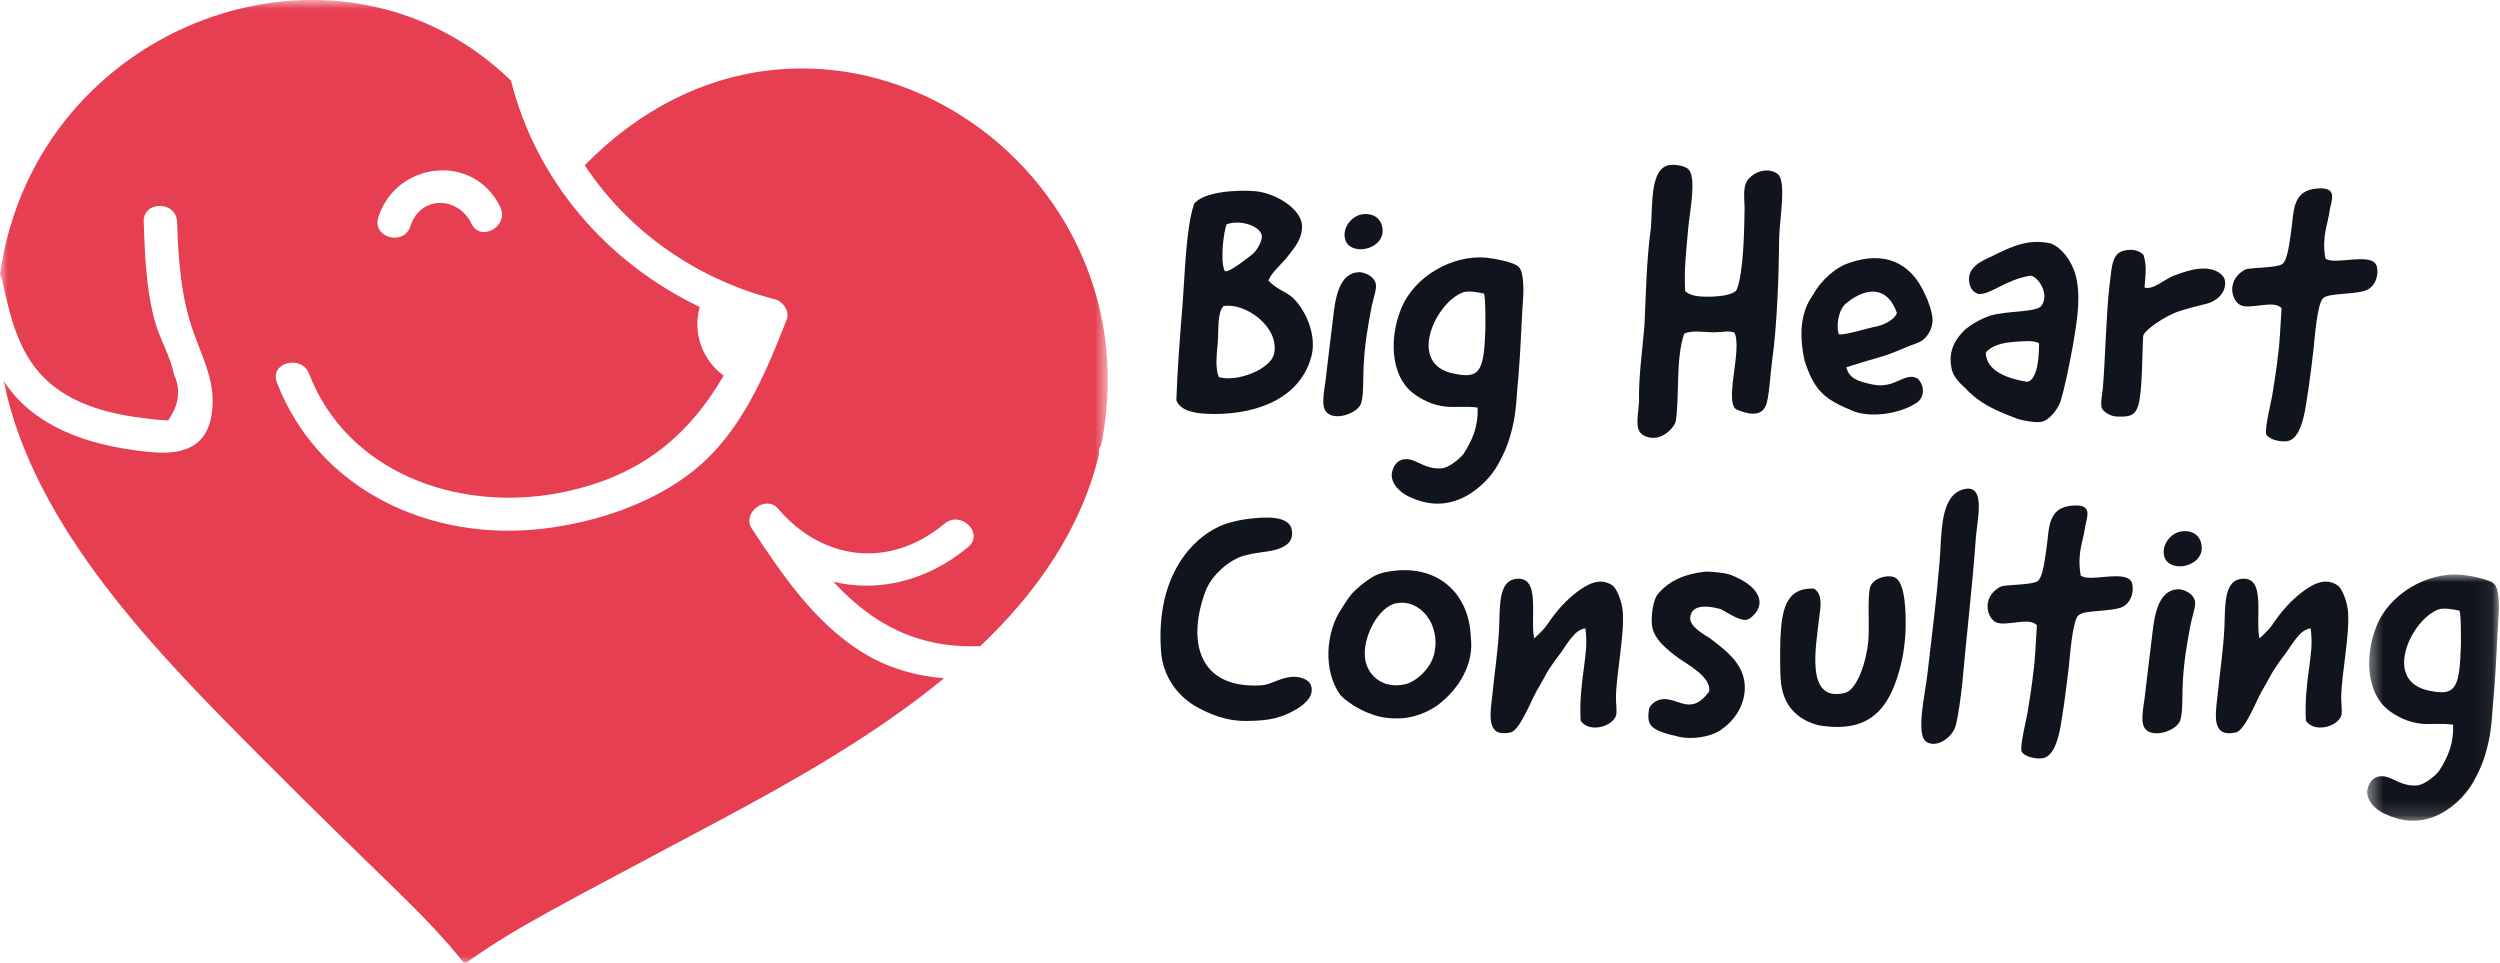 <?xml version="1.0" encoding="UTF-8"?>
<svg width="161px" height="62px" viewBox="0 0 161 62" version="1.1" xmlns="http://www.w3.org/2000/svg" xmlns:xlink="http://www.w3.org/1999/xlink">
    <!-- Generator: Sketch 52.5 (67469) - http://www.bohemiancoding.com/sketch -->
    <title>big_heart_red_dog_black_text</title>
    <desc>Created with Sketch.</desc>
    <defs>
        <polygon id="path-1" points="0 0.924 71.344 0.924 71.344 63 0 63"></polygon>
        <polygon id="path-3" points="152.449 37.994 160.929 37.994 160.929 53.856 152.449 53.856"></polygon>
    </defs>
    <g id="big_heart_red_dog_black_text" stroke="none" stroke-width="1" fill="none" fill-rule="evenodd">
        <g id="Group-41" transform="translate(0, -1)">
            <g id="Group-3" transform="translate(0, 0.076)">
                <mask id="mask-2" fill="white">
                    <use xlink:href="#path-1"></use>
                </mask>
                <g id="Clip-2"></g>
                <path d="M24.363,14.923 C25.507,11.318 30.509,10.733 32.214,14.249 C32.811,15.479 30.958,16.558 30.36,15.323 C29.504,13.559 27.069,13.487 26.434,15.488 C26.021,16.793 23.948,16.233 24.363,14.923 M48.419,34.971 C47.754,33.963 49.321,32.761 50.106,33.682 C52.973,37.041 57.304,37.587 60.83,34.648 C61.882,33.771 63.408,35.27 62.349,36.152 C59.735,38.332 56.574,39.093 53.667,38.388 C56.065,40.983 58.947,42.703 63.134,42.534 C66.769,39.075 69.625,35.011 70.778,30.166 C70.744,29.937 70.801,29.739 70.915,29.58 C70.999,29.175 71.072,28.764 71.132,28.347 C73.727,10.172 51.945,-3.002 37.656,11.567 C40.444,15.779 44.785,18.88 49.913,20.202 C50.429,20.335 50.874,20.981 50.664,21.511 C49.26,25.058 47.76,28.734 44.699,31.209 C42.047,33.354 38.363,34.567 35.005,34.968 C27.743,35.835 20.525,32.516 17.832,25.559 C17.335,24.277 19.413,23.728 19.903,24.993 C22.373,31.375 29.455,33.872 35.876,32.694 C41.148,31.726 44.318,29.035 46.607,25.114 C45.231,24.121 44.582,22.335 45.066,20.692 C39.098,17.845 34.536,12.587 32.909,6.118 C21.737,-4.725 2.319,2.367 0.013,18.514 C0.008,18.553 0.006,18.591 0,18.63 C0.061,18.727 0.112,18.836 0.141,18.97 C0.677,21.412 1.225,23.912 3.229,25.611 C4.935,27.059 7.172,27.602 9.356,27.867 C9.844,27.935 10.333,27.98 10.825,28.003 C11.531,27.011 11.657,26.018 11.202,25.025 C10.96,23.834 10.261,22.706 9.947,21.523 C9.403,19.47 9.332,17.319 9.254,15.21 C9.203,13.838 11.351,13.845 11.402,15.21 C11.492,17.652 11.638,20.023 12.468,22.343 C12.996,23.817 13.734,25.259 13.694,26.862 C13.626,29.537 12.097,30.284 9.618,30.032 C6.848,29.75 3.964,29.063 1.795,27.23 C1.171,26.701 0.664,26.103 0.236,25.46 C2.16,34.976 10.3,43.142 16.727,49.599 C24.98,57.892 27.364,59.753 29.922,63 C33.289,60.584 36.001,59.283 46.352,53.752 C50.985,51.277 56.276,48.319 60.793,44.606 C58.939,44.447 57.139,43.949 55.465,42.892 C52.418,40.967 50.36,37.913 48.419,34.971" id="Fill-1" fill="#E63F51" mask="url(#mask-2)"></path>
            </g>
            <path d="M81.264,16.26 C81.285,15.582 79.866,15.102 78.992,15.451 C78.795,15.954 78.576,17.768 78.86,18.423 C78.992,18.707 80.302,17.636 80.63,17.396 C80.936,17.156 81.242,16.61 81.264,16.26 M78.795,20.717 C78.379,21.132 78.489,22.313 78.423,23.055 C78.358,23.842 78.248,24.695 78.489,25.284 C79.691,25.634 81.854,24.76 82.05,23.777 C82.422,22.029 80.149,20.455 78.795,20.717 M83.34,20.258 C84.126,21.067 84.804,22.618 84.454,23.951 C83.667,26.901 80.455,27.797 77.637,27.644 C76.828,27.6 75.998,27.425 75.757,26.77 C75.823,24.825 75.976,22.837 76.173,20.39 C76.304,18.707 76.369,15.736 76.894,14.14 C77.418,13.398 79.45,13.2 80.827,13.31 C82.181,13.441 83.711,14.424 83.842,15.429 C83.93,16.304 83.362,16.959 82.968,17.461 C82.509,18.073 82.029,18.358 81.679,19.057 C82.247,19.691 82.859,19.756 83.34,20.258" id="Fill-4" fill="#10141C"></path>
            <path d="M89.041,15.845 C89.063,17.177 86.725,17.549 86.594,16.238 C86.528,15.582 87.052,14.949 87.643,14.818 C88.407,14.664 89.019,15.058 89.041,15.845 M88.604,19.297 C88.669,19.581 88.473,20.127 88.342,20.696 C88.101,21.941 87.883,23.187 87.817,24.585 C87.773,25.371 87.839,26.595 87.621,27.054 C87.315,27.665 85.96,28.103 85.436,27.557 C85.064,27.185 85.261,26.311 85.37,25.459 C85.545,23.951 85.742,22.378 85.916,20.936 C86.069,19.822 86.397,18.619 87.446,18.533 C87.751,18.489 88.495,18.729 88.604,19.297" id="Fill-6" fill="#10141C"></path>
            <path d="M93.651,25.066 C95.333,25.416 95.574,24.891 95.661,22.094 C95.661,21.155 95.661,20.258 95.574,19.909 C95.202,19.822 94.547,19.712 94.241,19.822 C92.493,20.412 90.526,24.476 93.651,25.066 M90.81,30.594 C91.335,30.704 91.881,31.228 92.82,31.162 C93.279,31.14 93.979,30.572 94.241,30.245 C94.853,29.305 95.202,28.431 95.158,27.251 C94.503,27.142 93.607,27.251 93.105,27.185 C92.318,27.12 91.509,26.726 90.963,26.29 C89.543,25.153 89.478,22.75 90.22,20.915 C91.051,18.795 93.542,17.396 95.705,17.593 C96.12,17.636 97.475,17.855 97.802,18.183 C98.13,18.467 98.13,19.712 98.087,20.193 C97.977,21.854 97.934,23.427 97.802,25.066 C97.672,26.267 97.672,27.425 97.409,28.497 C97.147,29.589 96.906,30.113 96.47,30.921 C95.945,31.861 94.962,32.779 93.935,33.172 C92.864,33.587 91.859,33.501 90.767,32.998 C90.046,32.67 89.499,32.014 89.652,31.38 C89.849,30.594 90.417,30.506 90.81,30.594" id="Fill-8" fill="#10141C"></path>
            <path d="M110.232,20.106 C110.844,20.084 111.608,19.974 111.827,19.691 C112.286,18.62 112.33,15.867 112.352,14.403 C112.33,13.725 112.264,13.158 112.461,12.742 C112.745,12.152 113.794,11.671 114.493,12.217 C115.061,12.676 114.602,15.124 114.58,16.304 C114.558,18.685 114.449,21.919 114.122,24.257 C114.012,25.044 113.925,26.749 113.706,27.142 C113.378,27.928 112.395,27.6 111.915,27.404 C110.931,27.142 112.242,23.493 111.696,22.421 C111.346,22.269 110.887,22.4 110.429,22.4 C109.708,22.4 108.964,22.248 108.462,22.488 C107.894,24.192 108.178,26.42 107.916,28.147 C107.763,28.627 106.933,29.48 105.993,29.108 C105.228,28.824 105.468,28.015 105.556,26.879 C105.512,25.262 105.774,23.58 105.906,21.919 C105.993,19.909 106.037,17.703 106.321,15.67 C106.43,14.031 106.277,11.825 107.523,11.627 C108.025,11.562 108.593,11.737 108.746,11.912 C109.271,12.48 108.812,14.665 108.724,15.67 C108.593,17.221 108.44,18.402 108.528,19.756 C108.943,20.127 109.62,20.106 110.232,20.106" id="Fill-10" fill="#10141C"></path>
            <path d="M118.424,22.53 C118.817,22.596 120.15,22.16 120.915,22.006 C121.418,21.898 122.05,21.526 122.16,21.154 C121.591,19.494 120.281,19.407 118.904,20.52 C118.337,20.98 118.249,22.137 118.424,22.53 M120.609,25.765 C122.073,26.07 122.684,24.89 123.514,25.393 C123.996,25.895 123.886,26.573 123.514,26.88 C122.4,27.688 120.26,27.971 119.144,27.383 C117.374,26.66 116.806,26.026 116.216,24.235 C115.802,22.355 116.043,20.98 116.742,20.017 C117.266,19.035 118.249,18.183 119.123,17.921 C121.264,17.177 123.056,17.811 123.996,20.017 C124.148,20.28 124.454,21.154 124.454,21.549 C124.499,22.137 124.084,22.881 123.493,23.078 C122.51,23.427 122.007,23.733 121.002,24.017 C120.325,24.213 119.428,24.476 118.904,24.651 C119.079,25.372 119.647,25.567 120.609,25.765" id="Fill-12" fill="#10141C"></path>
            <path d="M127.883,23.711 C127.905,24.978 129.522,25.437 130.571,25.59 C131.248,25.415 131.314,23.886 131.314,23.12 C131.029,22.88 130.199,22.989 129.784,23.012 C128.954,23.055 128.211,23.274 127.883,23.711 M126.812,19.122 C126.703,18.248 127.533,17.833 128.233,17.526 C129.609,16.827 130.68,16.369 132.056,16.675 C132.843,16.959 133.586,18.008 133.761,19.144 C134.001,20.542 133.674,22.115 133.499,23.23 C133.258,24.497 133.04,25.699 132.69,26.879 C132.537,27.315 131.969,28.103 131.445,28.168 C131.073,28.233 130.177,28.081 129.806,27.928 C128.517,27.425 127.533,27.032 126.572,26.005 C126.179,25.655 125.742,25.196 125.676,24.694 C125.436,23.536 126.004,22.771 126.485,22.29 C126.791,21.984 127.555,21.525 128.167,21.329 C129.238,21.001 131.117,21.132 131.466,20.695 C132.013,19.952 131.27,18.816 130.767,18.751 C129.129,19.013 128.211,19.996 127.403,19.931 C126.987,19.777 126.878,19.516 126.812,19.122" id="Fill-14" fill="#10141C"></path>
            <path d="M138.107,19.516 C138.653,19.691 139.396,18.992 139.942,18.773 C140.533,18.554 141.428,18.204 142.215,18.314 C142.674,18.358 143.198,18.642 143.286,19.057 C143.417,19.931 142.608,20.433 142.171,20.542 C141.712,20.652 140.773,20.892 140.401,21.023 C139.505,21.286 138.02,22.29 138.02,22.662 C137.954,23.689 137.976,26.159 137.714,27.076 C137.495,27.819 137.08,27.863 136.25,27.819 C135.922,27.797 135.463,27.535 135.354,27.273 C135.267,27.01 135.354,26.508 135.419,26.049 C135.572,24.257 135.638,21.307 135.835,19.537 C136.031,17.92 135.988,17.134 137.168,17.09 C137.495,17.069 137.845,17.2 138.042,17.418 C138.282,18.161 138.151,18.794 138.107,19.516" id="Fill-16" fill="#10141C"></path>
            <path d="M153.073,18.183 C153.204,18.773 152.942,19.407 152.483,19.647 C151.805,19.996 150.014,19.843 149.62,20.193 C149.205,20.542 149.052,23.012 148.987,23.537 C148.943,23.973 148.725,25.656 148.659,26.093 C148.506,26.835 148.375,29.261 147.282,29.413 C146.802,29.48 146.103,29.283 145.949,28.977 C145.819,28.627 146.299,26.748 146.343,26.399 C146.408,26.005 146.671,24.345 146.693,23.952 C146.823,23.12 146.845,22.116 146.933,20.849 C146.452,20.281 144.923,20.957 144.289,20.652 C143.83,20.412 143.677,19.734 143.786,19.363 C143.852,18.948 144.223,18.51 144.66,18.335 C145.119,18.226 146.627,18.248 146.977,18.008 C147.348,17.746 147.457,16.435 147.545,15.932 C147.741,14.664 147.567,13.223 149.293,13.135 C150.385,13.07 150.254,13.638 150.057,14.403 C149.905,15.561 149.511,16.151 149.752,17.636 C150.276,18.139 152.854,17.156 153.073,18.183" id="Fill-18" fill="#10141C"></path>
            <path d="M83.202,35.194 C83.289,35.937 82.765,36.221 82.11,36.418 C81.389,36.592 80.93,36.548 80.034,36.811 C79.225,37.051 78.045,37.969 77.63,39.084 C76.472,42.186 77.084,45.377 81.214,45.136 C81.738,45.115 82.306,44.743 82.896,44.633 C83.552,44.481 84.273,44.699 84.426,45.136 C84.644,45.77 84.12,46.295 83.508,46.666 C82.525,47.234 81.738,47.43 80.208,47.43 C78.876,47.43 77.849,46.95 77.084,46.535 C75.926,45.901 74.877,44.633 74.768,42.908 C74.418,37.925 76.931,35.675 78.373,34.976 C78.919,34.692 79.64,34.517 80.274,34.429 C81.323,34.298 83.093,34.124 83.202,35.194" id="Fill-20" fill="#10141C"></path>
            <path d="M90.564,45.048 C91.241,44.852 92.181,44.022 92.377,43.038 C92.771,41.202 91.46,39.564 89.93,39.848 C88.75,40.067 87.701,42.099 87.92,43.475 C88.095,44.546 89.122,45.42 90.564,45.048 M94.715,42.011 C94.956,43.737 93.951,45.42 92.508,46.469 C91.678,47.015 90.673,47.386 89.34,47.234 C88.226,47.124 86.959,46.425 86.325,45.77 C85.167,44.174 85.407,41.661 86.369,40.241 C86.871,39.454 86.98,39.214 87.811,38.559 C88.335,38.165 88.685,37.925 89.384,37.816 C92.552,37.247 94.628,39.214 94.715,42.011" id="Fill-22" fill="#10141C"></path>
            <path d="M99.718,41.115 C100.198,40.394 100.809,39.694 101.552,39.127 C102.121,38.712 102.972,38.123 103.825,38.69 C104.088,38.843 104.438,39.651 104.502,40.35 C104.633,41.858 104.088,44.349 104.066,45.944 C104.066,46.337 104.153,46.862 104.066,47.102 C103.781,47.844 102.296,48.194 101.793,47.408 C101.728,46.337 101.837,45.179 101.99,44.108 C102.121,43.059 102.231,42.449 102.099,41.465 C101.421,41.553 100.984,42.383 100.547,42.995 C99.454,44.437 99.609,44.416 98.953,45.508 C98.581,46.163 97.861,48.063 97.27,48.173 C95.697,48.502 95.959,47.081 96.112,45.705 C96.264,44.175 96.484,42.842 96.549,41.291 C96.593,40.044 96.528,38.493 97.531,38.297 C99.281,37.969 98.516,40.7 98.799,42.12 C99.194,41.749 99.477,41.486 99.718,41.115" id="Fill-24" fill="#10141C"></path>
            <path d="M111.493,38.035 C112.367,38.385 113.219,38.931 113.306,39.694 C113.372,40.264 112.891,40.7 112.673,40.831 C112.236,41.181 111.231,40.416 110.794,40.221 C109.592,39.892 108.893,40.089 108.849,40.788 C108.805,41.4 109.942,41.968 110.139,42.12 C111.034,42.819 112.411,43.737 112.367,45.355 C112.323,46.556 111.624,47.474 110.772,48.042 C110.16,48.458 108.958,48.633 108.172,48.458 C106.314,48.042 106.009,47.758 106.205,46.644 C106.249,46.447 106.511,46.206 106.729,46.12 C107.91,45.617 108.762,47.321 110.073,45.529 C110.204,44.59 108.718,43.825 108.106,43.389 C107.363,42.842 106.446,42.12 106.38,41.203 C106.336,40.636 106.446,39.673 106.751,39.279 C107.538,38.319 108.631,37.947 109.81,37.816 C109.92,37.794 111.056,37.859 111.493,38.035" id="Fill-26" fill="#10141C"></path>
            <path d="M117.15,40.81 C116.975,42.536 116.211,46.206 118.745,45.638 C119.619,45.507 120.21,43.498 120.318,42.295 C120.406,41.334 120.253,39.564 120.428,38.843 C120.603,38.188 121.673,37.969 122.067,38.209 C122.7,38.581 122.744,40.416 122.722,41.465 C122.7,42.339 122.569,43.323 122.307,44.218 C121.608,46.687 120.362,48.239 117.15,47.714 C115.97,47.43 114.9,46.644 114.703,45.027 C114.616,44.284 114.637,42.776 114.659,42.121 C114.747,40.438 114.921,38.822 116.822,38.909 C117.413,39.28 117.238,40.132 117.15,40.81" id="Fill-28" fill="#10141C"></path>
            <path d="M127.243,35.653 C127.003,38.996 126.653,41.815 126.369,45.027 C126.304,45.661 126.085,47.386 125.91,47.845 C125.648,48.545 124.708,49.178 124.075,48.785 C123.332,48.37 124.009,45.53 124.118,44.481 C124.424,41.793 124.686,39.848 124.905,37.226 C125.058,35.413 124.905,32.987 126.391,32.529 C127.92,32.07 127.352,34.364 127.243,35.653" id="Fill-30" fill="#10141C"></path>
            <path d="M137.316,38.603 C137.447,39.193 137.185,39.827 136.726,40.067 C136.048,40.416 134.257,40.263 133.863,40.613 C133.448,40.962 133.295,43.432 133.23,43.957 C133.186,44.393 132.968,46.076 132.902,46.513 C132.749,47.255 132.618,49.681 131.525,49.833 C131.045,49.9 130.346,49.703 130.192,49.397 C130.062,49.047 130.542,47.168 130.586,46.819 C130.651,46.425 130.914,44.765 130.936,44.372 C131.066,43.54 131.088,42.536 131.176,41.269 C130.695,40.701 129.166,41.377 128.532,41.072 C128.073,40.832 127.92,40.154 128.029,39.783 C128.095,39.368 128.466,38.93 128.903,38.755 C129.362,38.646 130.87,38.668 131.22,38.428 C131.591,38.166 131.7,36.855 131.788,36.352 C131.984,35.084 131.81,33.643 133.536,33.555 C134.628,33.49 134.497,34.058 134.3,34.823 C134.148,35.981 133.754,36.571 133.995,38.056 C134.519,38.559 137.097,37.576 137.316,38.603" id="Fill-32" fill="#10141C"></path>
            <path d="M141.793,36.265 C141.815,37.597 139.477,37.969 139.346,36.658 C139.28,36.002 139.804,35.369 140.395,35.238 C141.159,35.084 141.771,35.478 141.793,36.265 M141.356,39.717 C141.421,40.001 141.225,40.547 141.094,41.116 C140.853,42.361 140.635,43.607 140.569,45.005 C140.525,45.791 140.591,47.015 140.373,47.474 C140.067,48.085 138.712,48.523 138.188,47.977 C137.816,47.605 138.013,46.731 138.122,45.879 C138.297,44.371 138.494,42.798 138.668,41.356 C138.821,40.242 139.149,39.039 140.198,38.953 C140.503,38.909 141.247,39.149 141.356,39.717" id="Fill-34" fill="#10141C"></path>
            <path d="M146.424,41.115 C146.905,40.394 147.517,39.694 148.26,39.127 C148.827,38.712 149.679,38.123 150.531,38.69 C150.794,38.843 151.144,39.651 151.209,40.35 C151.34,41.858 150.794,44.349 150.773,45.944 C150.773,46.337 150.861,46.862 150.773,47.102 C150.488,47.844 149.002,48.194 148.5,47.408 C148.435,46.337 148.543,45.179 148.696,44.108 C148.827,43.059 148.938,42.449 148.805,41.465 C148.129,41.553 147.691,42.383 147.255,42.995 C146.161,44.437 146.315,44.416 145.66,45.508 C145.287,46.163 144.567,48.063 143.977,48.173 C142.404,48.502 142.666,47.081 142.82,45.705 C142.971,44.175 143.19,42.842 143.256,41.291 C143.299,40.044 143.234,38.493 144.238,38.297 C145.988,37.969 145.222,40.7 145.506,42.12 C145.9,41.749 146.184,41.486 146.424,41.115" id="Fill-36" fill="#10141C"></path>
            <mask id="mask-4" fill="white">
                <use xlink:href="#path-3"></use>
            </mask>
            <g id="Clip-39"></g>
            <path d="M156.474,45.486 C158.156,45.836 158.397,45.311 158.484,42.514 C158.484,41.575 158.484,40.678 158.397,40.329 C158.025,40.242 157.37,40.132 157.064,40.242 C155.316,40.832 153.349,44.896 156.474,45.486 M153.633,51.014 C154.158,51.124 154.704,51.648 155.643,51.582 C156.102,51.56 156.802,50.992 157.064,50.665 C157.676,49.725 158.025,48.851 157.981,47.671 C157.326,47.562 156.43,47.671 155.928,47.605 C155.141,47.54 154.332,47.146 153.786,46.71 C152.366,45.573 152.301,43.17 153.043,41.335 C153.874,39.215 156.365,37.816 158.528,38.013 C158.943,38.056 160.298,38.275 160.625,38.603 C160.953,38.887 160.953,40.132 160.91,40.613 C160.8,42.274 160.757,43.847 160.625,45.486 C160.495,46.687 160.495,47.845 160.232,48.917 C159.97,50.009 159.729,50.533 159.293,51.341 C158.768,52.281 157.785,53.199 156.758,53.592 C155.687,54.007 154.682,53.921 153.59,53.418 C152.869,53.09 152.322,52.434 152.475,51.8 C152.672,51.014 153.24,50.926 153.633,51.014" id="Fill-38" fill="#10141C" mask="url(#mask-4)"></path>
        </g>
    </g>
</svg>